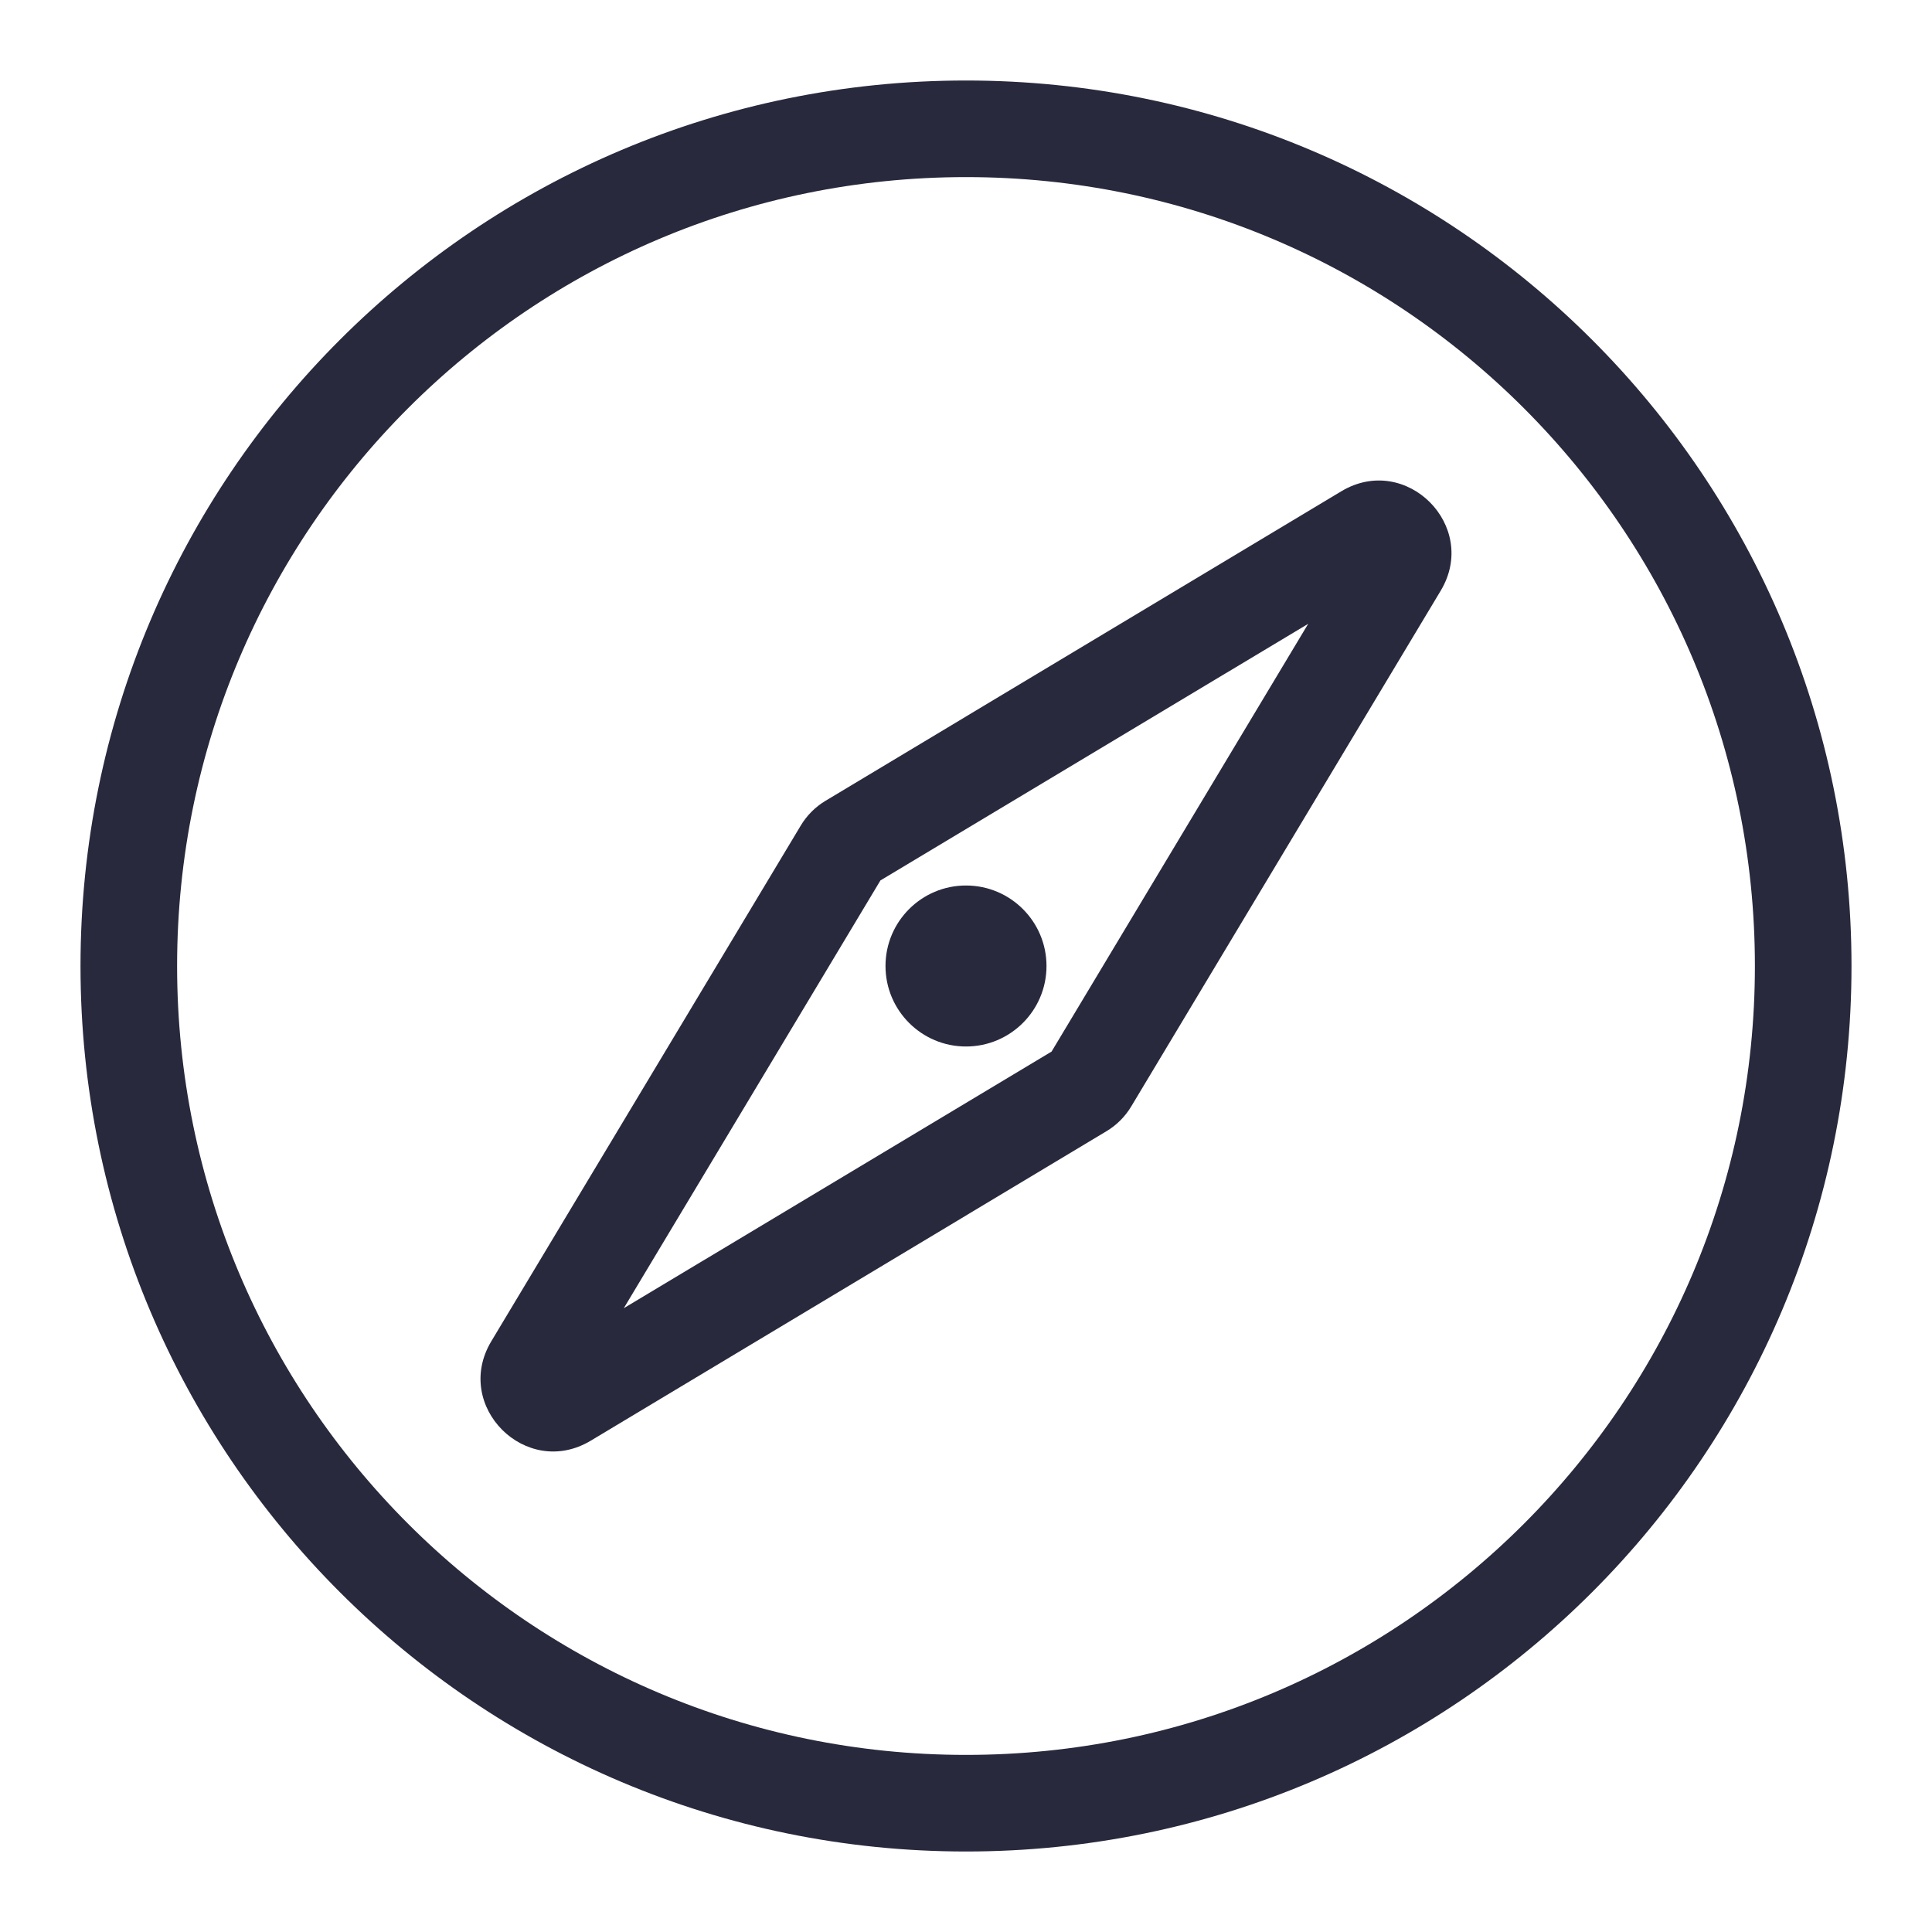 <svg width="24" height="24" viewBox="0 0 24 24" fill="none" xmlns="http://www.w3.org/2000/svg">
<path d="M22.4 12C22.4 14.872 21.237 17.471 19.354 19.354C17.471 21.237 14.872 22.4 12 22.4C6.256 22.4 1.6 17.744 1.6 12C1.6 9.128 2.763 6.529 4.646 4.646C6.529 2.763 9.128 1.6 12 1.6C17.744 1.6 22.4 6.256 22.4 12Z" stroke="#28293D" stroke-width="1.2"/>
<path fill-rule="evenodd" clip-rule="evenodd" d="M17.897 7.338C18.379 6.534 17.466 5.621 16.662 6.103L10.256 9.947C10.129 10.023 10.023 10.129 9.947 10.256L6.103 16.662C5.621 17.466 6.534 18.379 7.338 17.897L13.744 14.053C13.871 13.977 13.977 13.871 14.053 13.744L17.897 7.338ZM10.937 10.937L16.251 7.749L13.063 13.063L7.749 16.251L10.937 10.937ZM12.707 12.707C12.888 12.526 13 12.276 13 12C13 11.448 12.552 11 12 11C11.724 11 11.474 11.112 11.293 11.293C11.112 11.474 11 11.724 11 12C11 12.552 11.448 13 12 13C12.276 13 12.526 12.888 12.707 12.707Z" fill="#28293D"/>
</svg>
